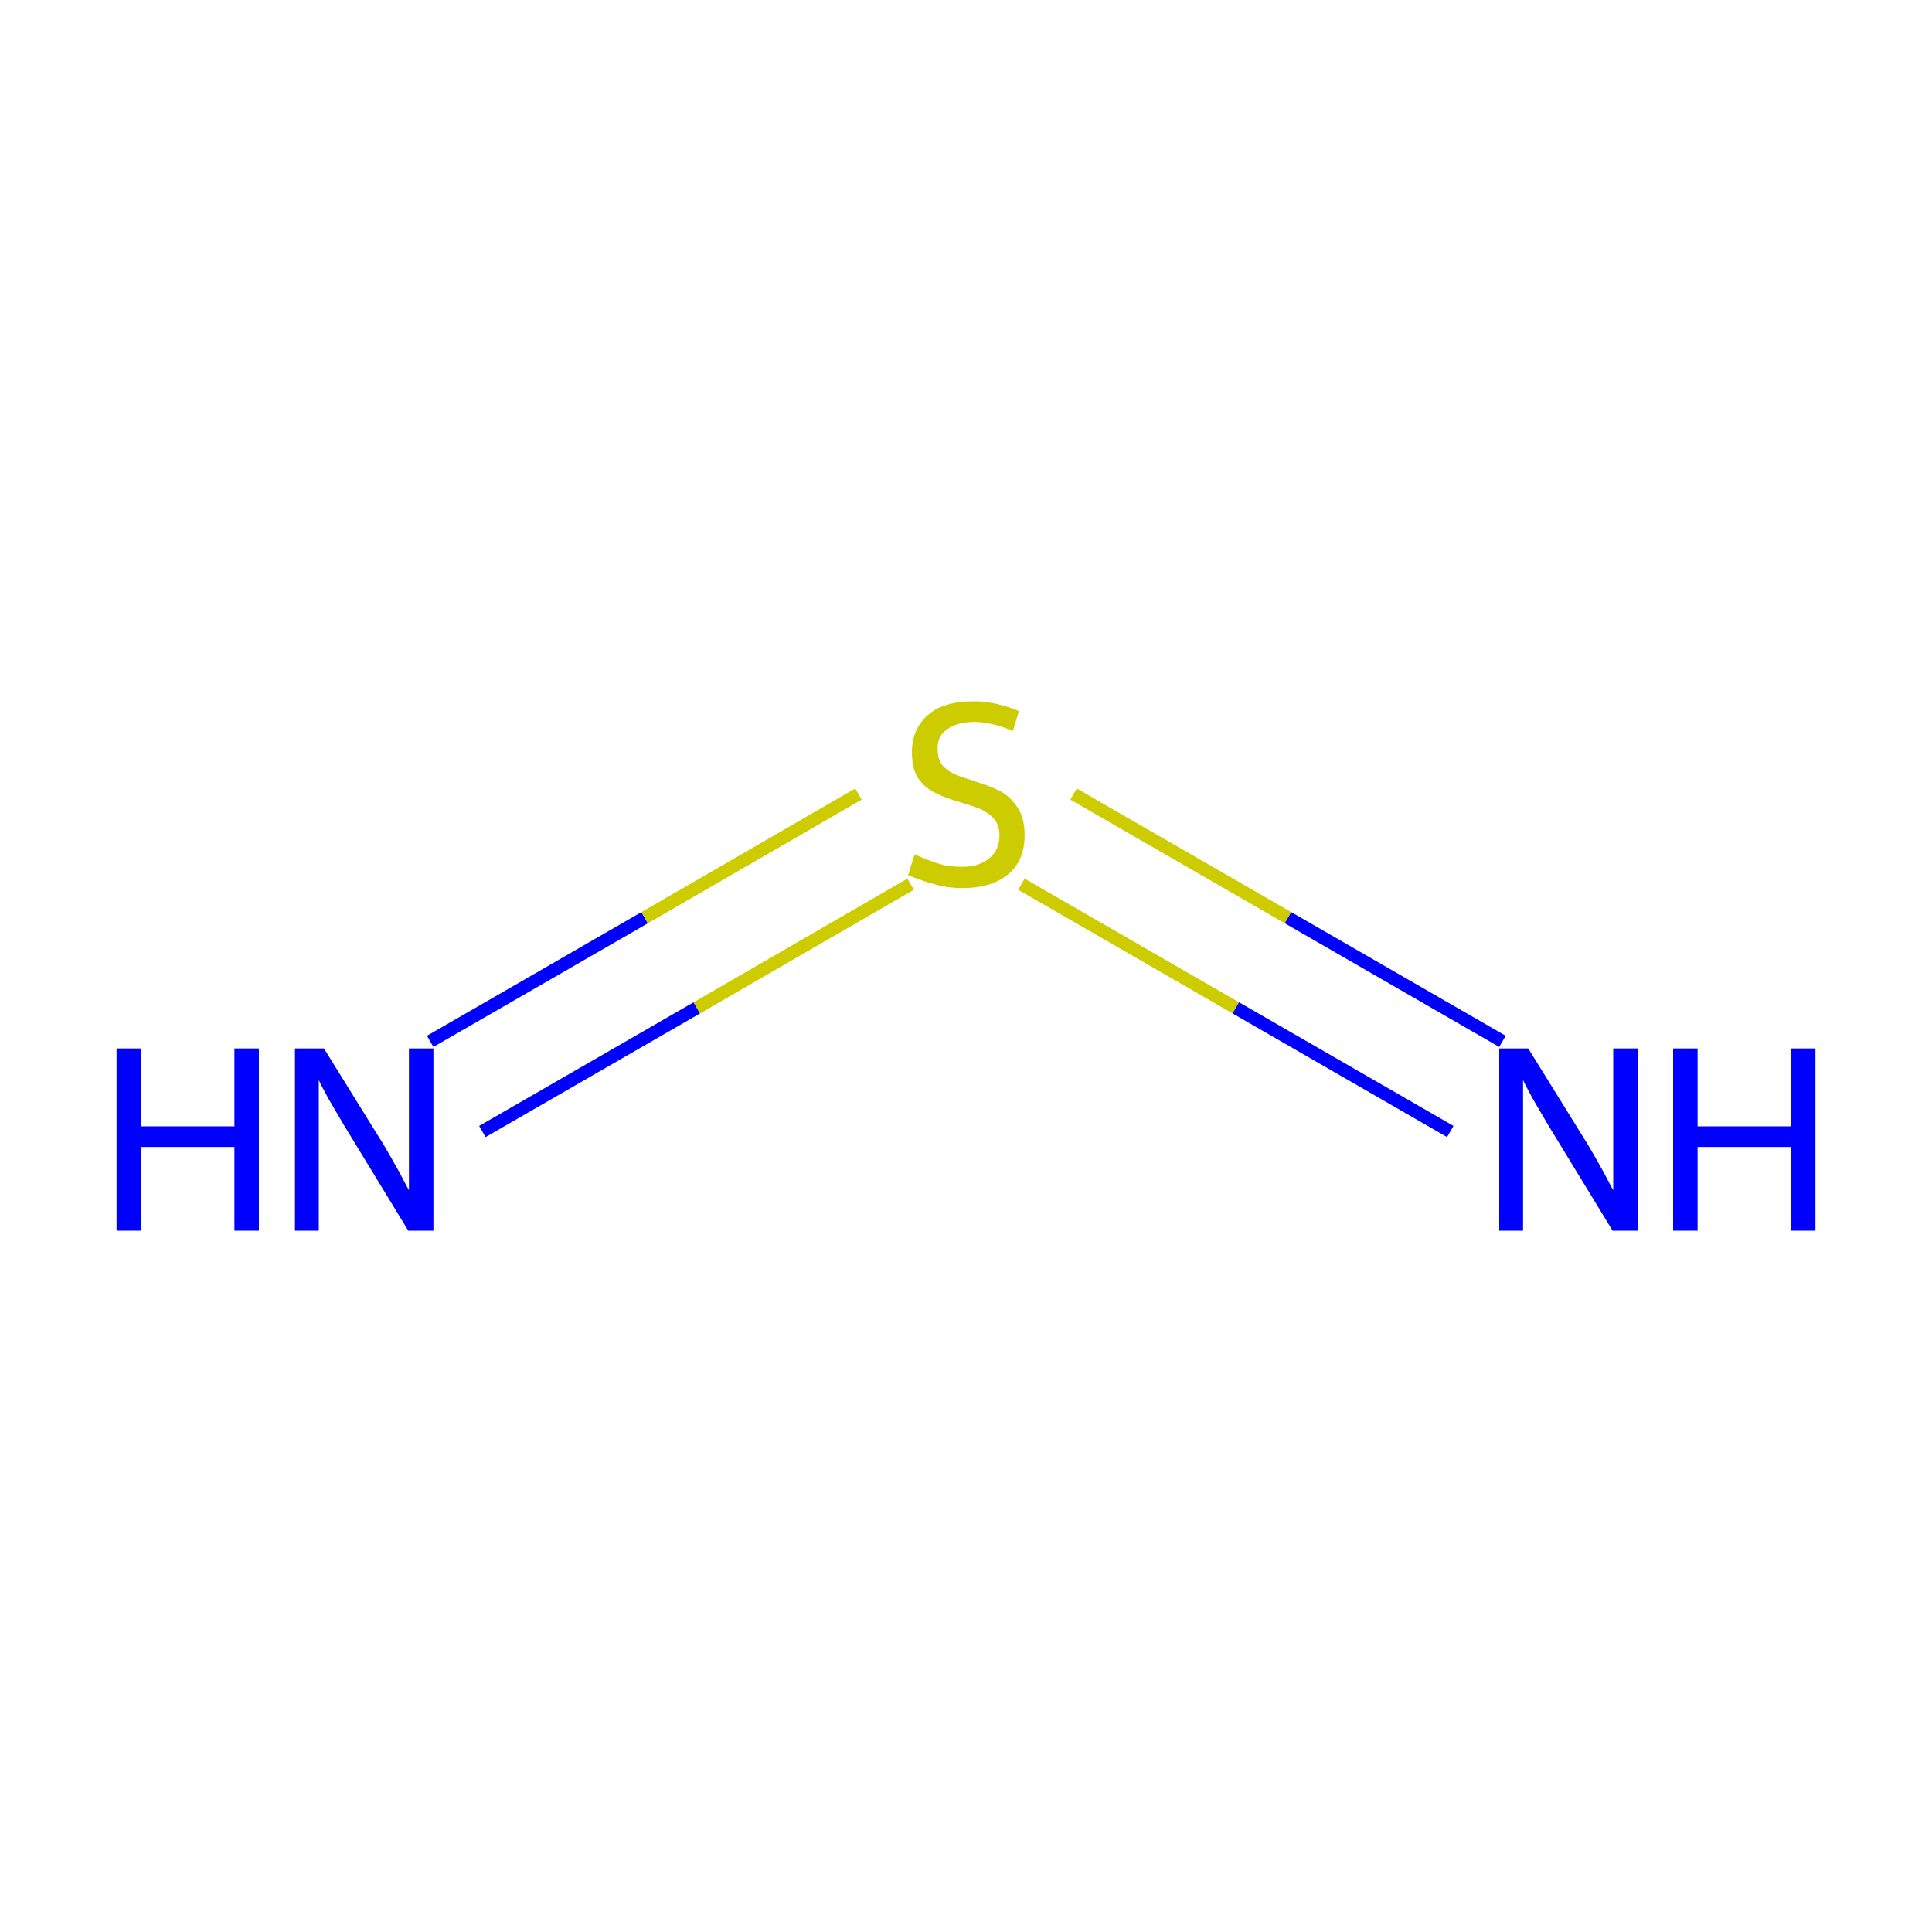 <?xml version='1.0' encoding='iso-8859-1'?>
<svg version='1.1' baseProfile='full'
              xmlns='http://www.w3.org/2000/svg'
                      xmlns:rdkit='http://www.rdkit.org/xml'
                      xmlns:xlink='http://www.w3.org/1999/xlink'
                  xml:space='preserve'
width='300px' height='300px' viewBox='0 0 300 300'>
<!-- END OF HEADER -->
<rect style='opacity:1.0;fill:#FFFFFF;stroke:none' width='300.0' height='300.0' x='0.0' y='0.0'> </rect>
<path class='bond-0 atom-0 atom-1' d='M 66.8,161.7 L 100.1,142.5' style='fill:none;fill-rule:evenodd;stroke:#0000FF;stroke-width:2.0px;stroke-linecap:butt;stroke-linejoin:miter;stroke-opacity:1' />
<path class='bond-0 atom-0 atom-1' d='M 100.1,142.5 L 133.3,123.3' style='fill:none;fill-rule:evenodd;stroke:#CCCC00;stroke-width:2.0px;stroke-linecap:butt;stroke-linejoin:miter;stroke-opacity:1' />
<path class='bond-0 atom-0 atom-1' d='M 74.9,175.7 L 108.2,156.5' style='fill:none;fill-rule:evenodd;stroke:#0000FF;stroke-width:2.0px;stroke-linecap:butt;stroke-linejoin:miter;stroke-opacity:1' />
<path class='bond-0 atom-0 atom-1' d='M 108.2,156.5 L 141.4,137.3' style='fill:none;fill-rule:evenodd;stroke:#CCCC00;stroke-width:2.0px;stroke-linecap:butt;stroke-linejoin:miter;stroke-opacity:1' />
<path class='bond-1 atom-1 atom-2' d='M 158.6,137.3 L 191.9,156.5' style='fill:none;fill-rule:evenodd;stroke:#CCCC00;stroke-width:2.0px;stroke-linecap:butt;stroke-linejoin:miter;stroke-opacity:1' />
<path class='bond-1 atom-1 atom-2' d='M 191.9,156.5 L 225.2,175.7' style='fill:none;fill-rule:evenodd;stroke:#0000FF;stroke-width:2.0px;stroke-linecap:butt;stroke-linejoin:miter;stroke-opacity:1' />
<path class='bond-1 atom-1 atom-2' d='M 166.7,123.3 L 200.0,142.5' style='fill:none;fill-rule:evenodd;stroke:#CCCC00;stroke-width:2.0px;stroke-linecap:butt;stroke-linejoin:miter;stroke-opacity:1' />
<path class='bond-1 atom-1 atom-2' d='M 200.0,142.5 L 233.3,161.7' style='fill:none;fill-rule:evenodd;stroke:#0000FF;stroke-width:2.0px;stroke-linecap:butt;stroke-linejoin:miter;stroke-opacity:1' />
<path class='atom-0' d='M 18.1 162.8
L 21.9 162.8
L 21.9 174.9
L 36.4 174.9
L 36.4 162.8
L 40.2 162.8
L 40.2 191.1
L 36.4 191.1
L 36.4 178.1
L 21.9 178.1
L 21.9 191.1
L 18.1 191.1
L 18.1 162.8
' fill='#0000FF'/>
<path class='atom-0' d='M 50.3 162.8
L 59.6 177.8
Q 60.5 179.3, 62.0 182.0
Q 63.4 184.7, 63.5 184.8
L 63.5 162.8
L 67.3 162.8
L 67.3 191.1
L 63.4 191.1
L 53.4 174.7
Q 52.3 172.8, 51.0 170.6
Q 49.8 168.4, 49.5 167.7
L 49.5 191.1
L 45.8 191.1
L 45.8 162.8
L 50.3 162.8
' fill='#0000FF'/>
<path class='atom-1' d='M 142.0 132.7
Q 142.4 132.8, 143.7 133.4
Q 145.0 133.9, 146.4 134.3
Q 147.9 134.6, 149.4 134.6
Q 152.0 134.6, 153.6 133.3
Q 155.2 132.0, 155.2 129.7
Q 155.2 128.2, 154.4 127.2
Q 153.6 126.3, 152.4 125.7
Q 151.2 125.2, 149.2 124.6
Q 146.7 123.9, 145.2 123.1
Q 143.7 122.4, 142.6 120.9
Q 141.6 119.4, 141.6 116.8
Q 141.6 113.3, 144.0 111.1
Q 146.4 108.9, 151.2 108.9
Q 154.5 108.9, 158.2 110.4
L 157.3 113.5
Q 153.9 112.1, 151.3 112.1
Q 148.6 112.1, 147.0 113.3
Q 145.5 114.4, 145.6 116.3
Q 145.6 117.9, 146.3 118.8
Q 147.1 119.7, 148.2 120.2
Q 149.4 120.7, 151.3 121.3
Q 153.9 122.1, 155.4 122.9
Q 156.9 123.7, 158.0 125.4
Q 159.1 127.0, 159.1 129.7
Q 159.1 133.7, 156.5 135.8
Q 153.9 137.9, 149.5 137.9
Q 147.0 137.9, 145.1 137.3
Q 143.2 136.8, 141.0 135.9
L 142.0 132.7
' fill='#CCCC00'/>
<path class='atom-2' d='M 237.3 162.8
L 246.6 177.8
Q 247.5 179.3, 249.0 182.0
Q 250.4 184.7, 250.5 184.8
L 250.5 162.8
L 254.3 162.8
L 254.3 191.1
L 250.4 191.1
L 240.4 174.7
Q 239.3 172.8, 238.0 170.6
Q 236.8 168.4, 236.5 167.7
L 236.5 191.1
L 232.8 191.1
L 232.8 162.8
L 237.3 162.8
' fill='#0000FF'/>
<path class='atom-2' d='M 259.8 162.8
L 263.6 162.8
L 263.6 174.9
L 278.1 174.9
L 278.1 162.8
L 281.9 162.8
L 281.9 191.1
L 278.1 191.1
L 278.1 178.1
L 263.6 178.1
L 263.6 191.1
L 259.8 191.1
L 259.8 162.8
' fill='#0000FF'/>
</svg>

